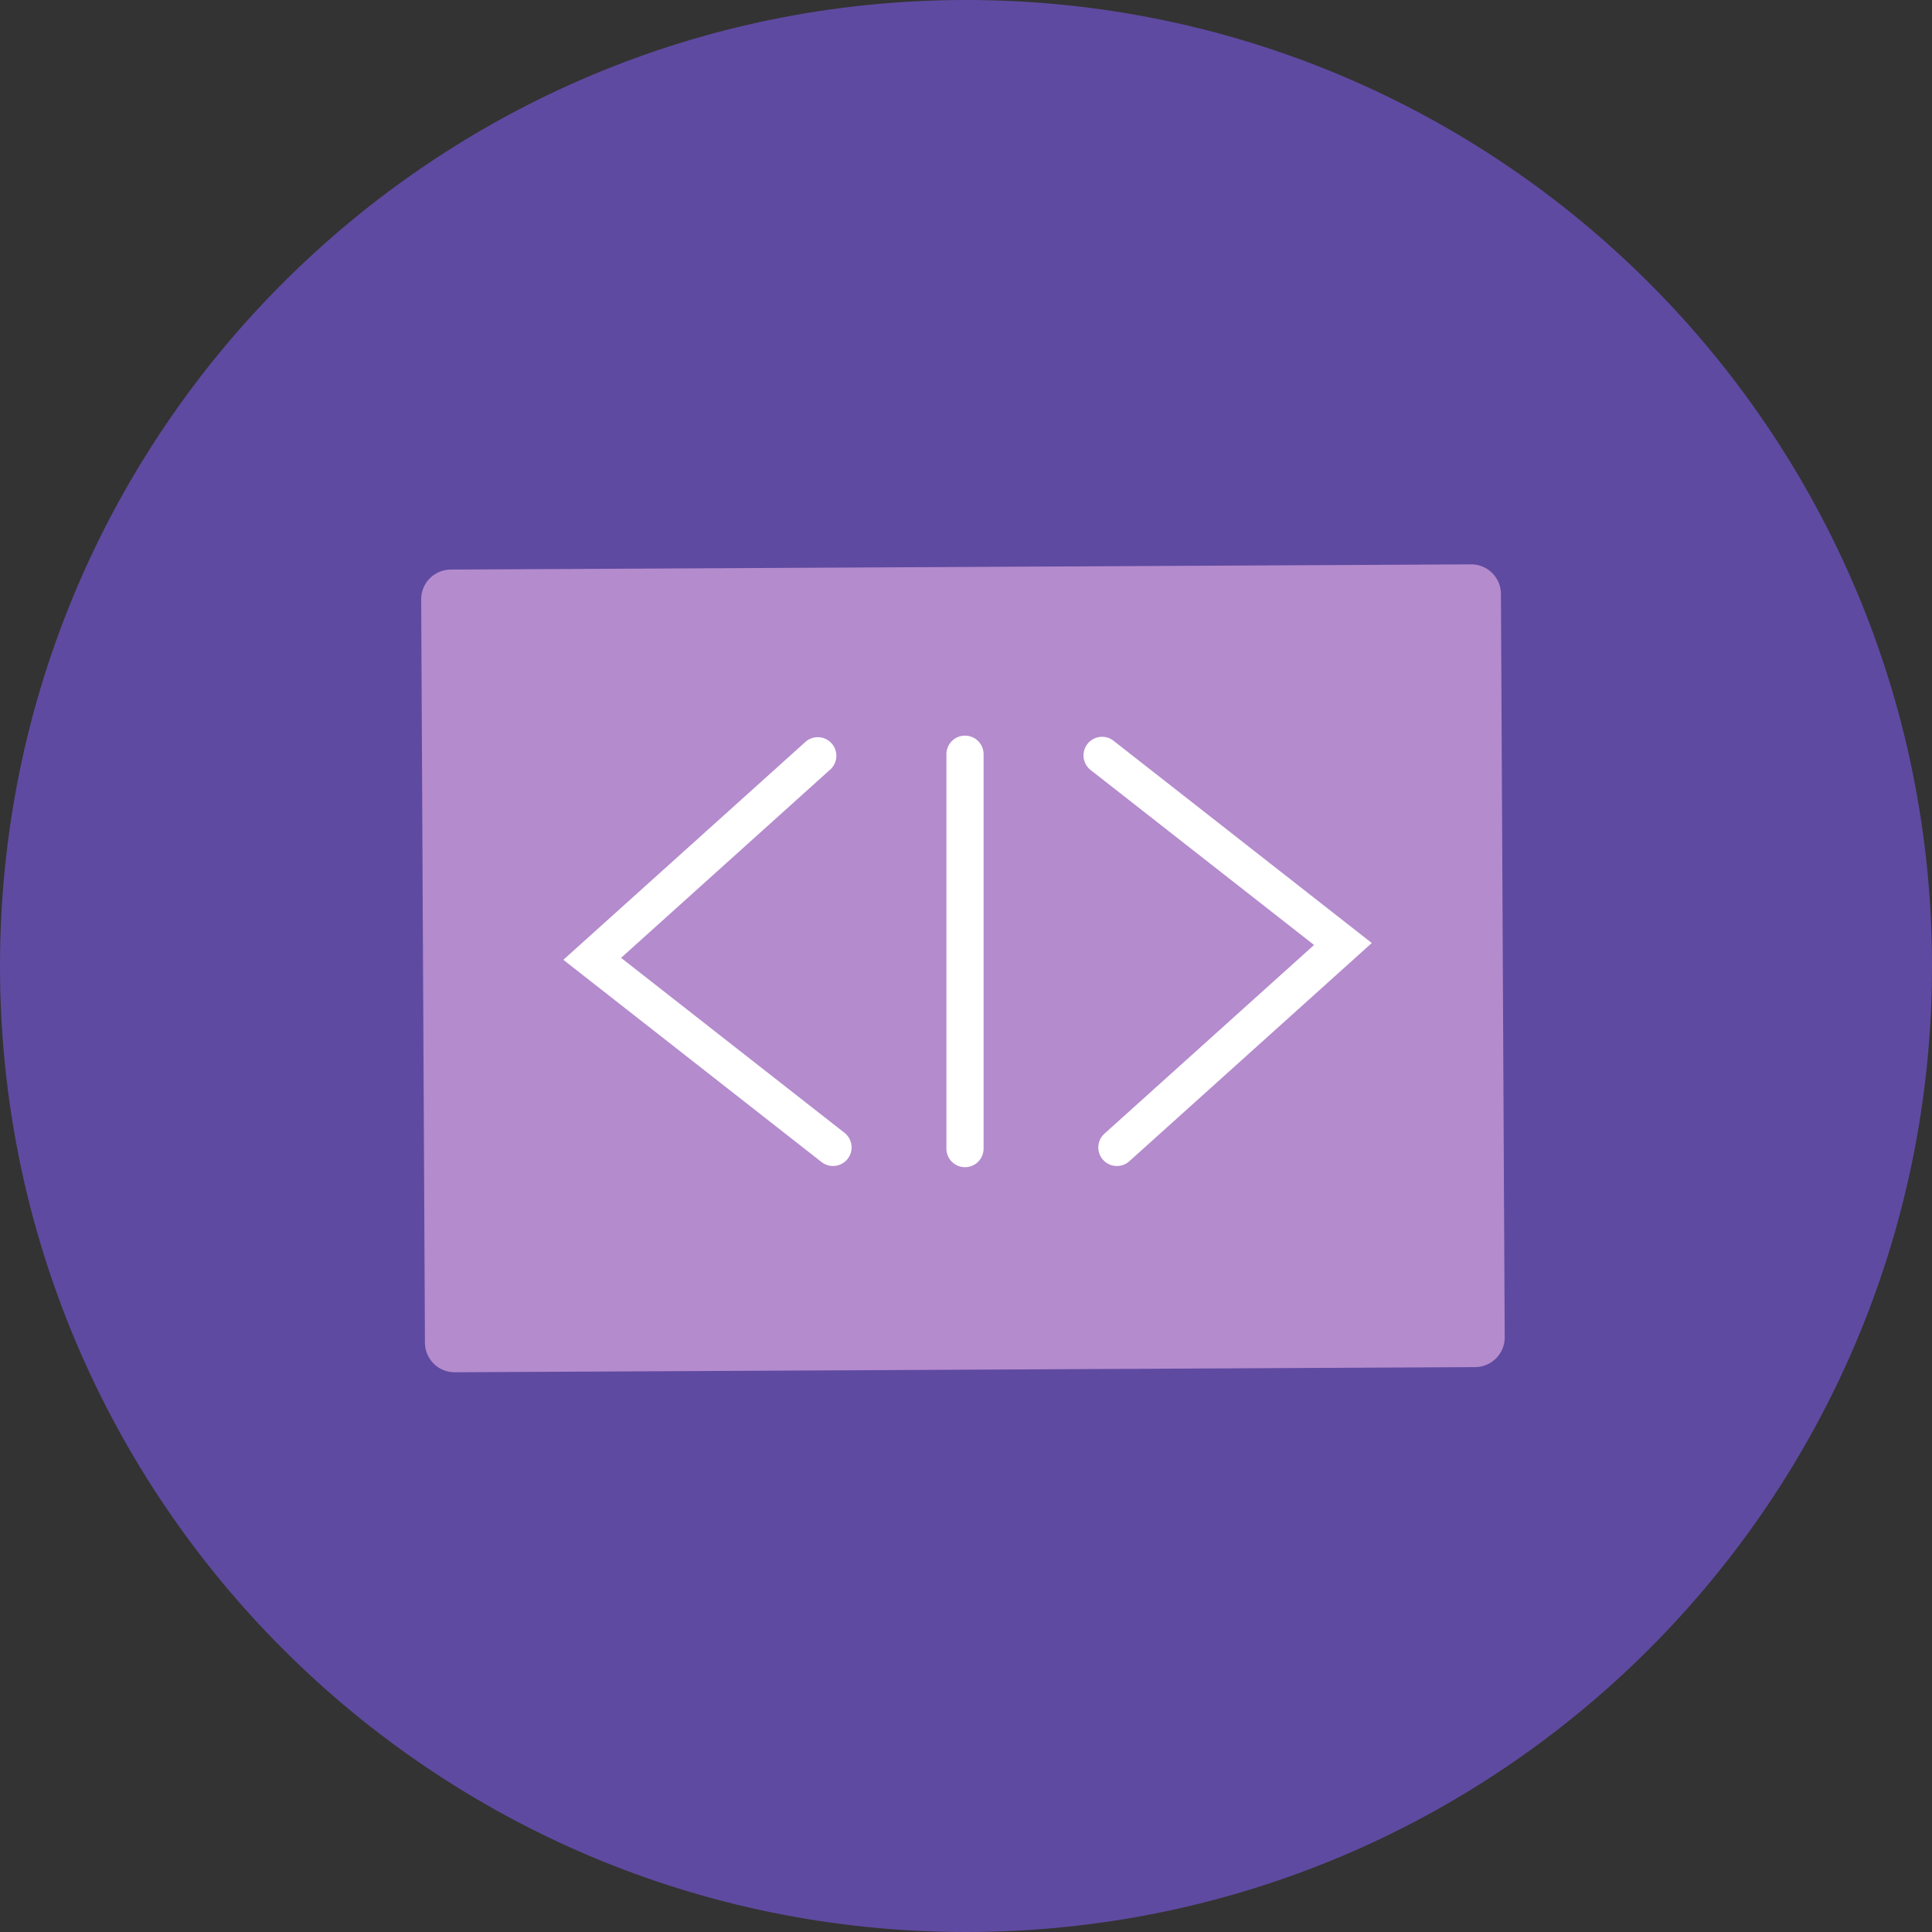 <svg xmlns="http://www.w3.org/2000/svg" width="60" height="60" viewBox="0 0 60 60">
    <rect x="0" y="0" width="60" height="60" fill="#333333" stroke="none"/>
    <g fill="none" fill-rule="evenodd">
        <path fill="#5F4AA1" d="M60 30c0 16.569-13.431 30-30 30C13.431 60 0 46.569 0 30 0 13.431 13.431 0 30 0c16.569 0 30 13.431 30 30"/>
        <path fill="#B48BCD" d="M45.812 42.457l-31.687.16a.923.923 0 0 1-.928-.918l-.117-23.083a.923.923 0 0 1 .918-.927l31.687-.162a.923.923 0 0 1 .928.919l.117 23.083a.923.923 0 0 1-.918.928"/>
        <path fill="#FFF" d="M25.87 36.211a.576.576 0 0 1-.355-.122l-8.02-6.281 7.529-6.777a.577.577 0 0 1 .771.858l-6.507 5.858 6.938 5.433a.577.577 0 0 1-.356 1.031M34.688 36.211a.576.576 0 0 1-.386-1.006l6.507-5.858-6.938-5.433a.577.577 0 0 1 .711-.909l8.02 6.281-7.529 6.777a.574.574 0 0 1-.385.148M29.97 36.248a.577.577 0 0 1-.578-.577V23.423a.577.577 0 1 1 1.154 0v12.248a.577.577 0 0 1-.577.577"/>
    </g>
</svg>
